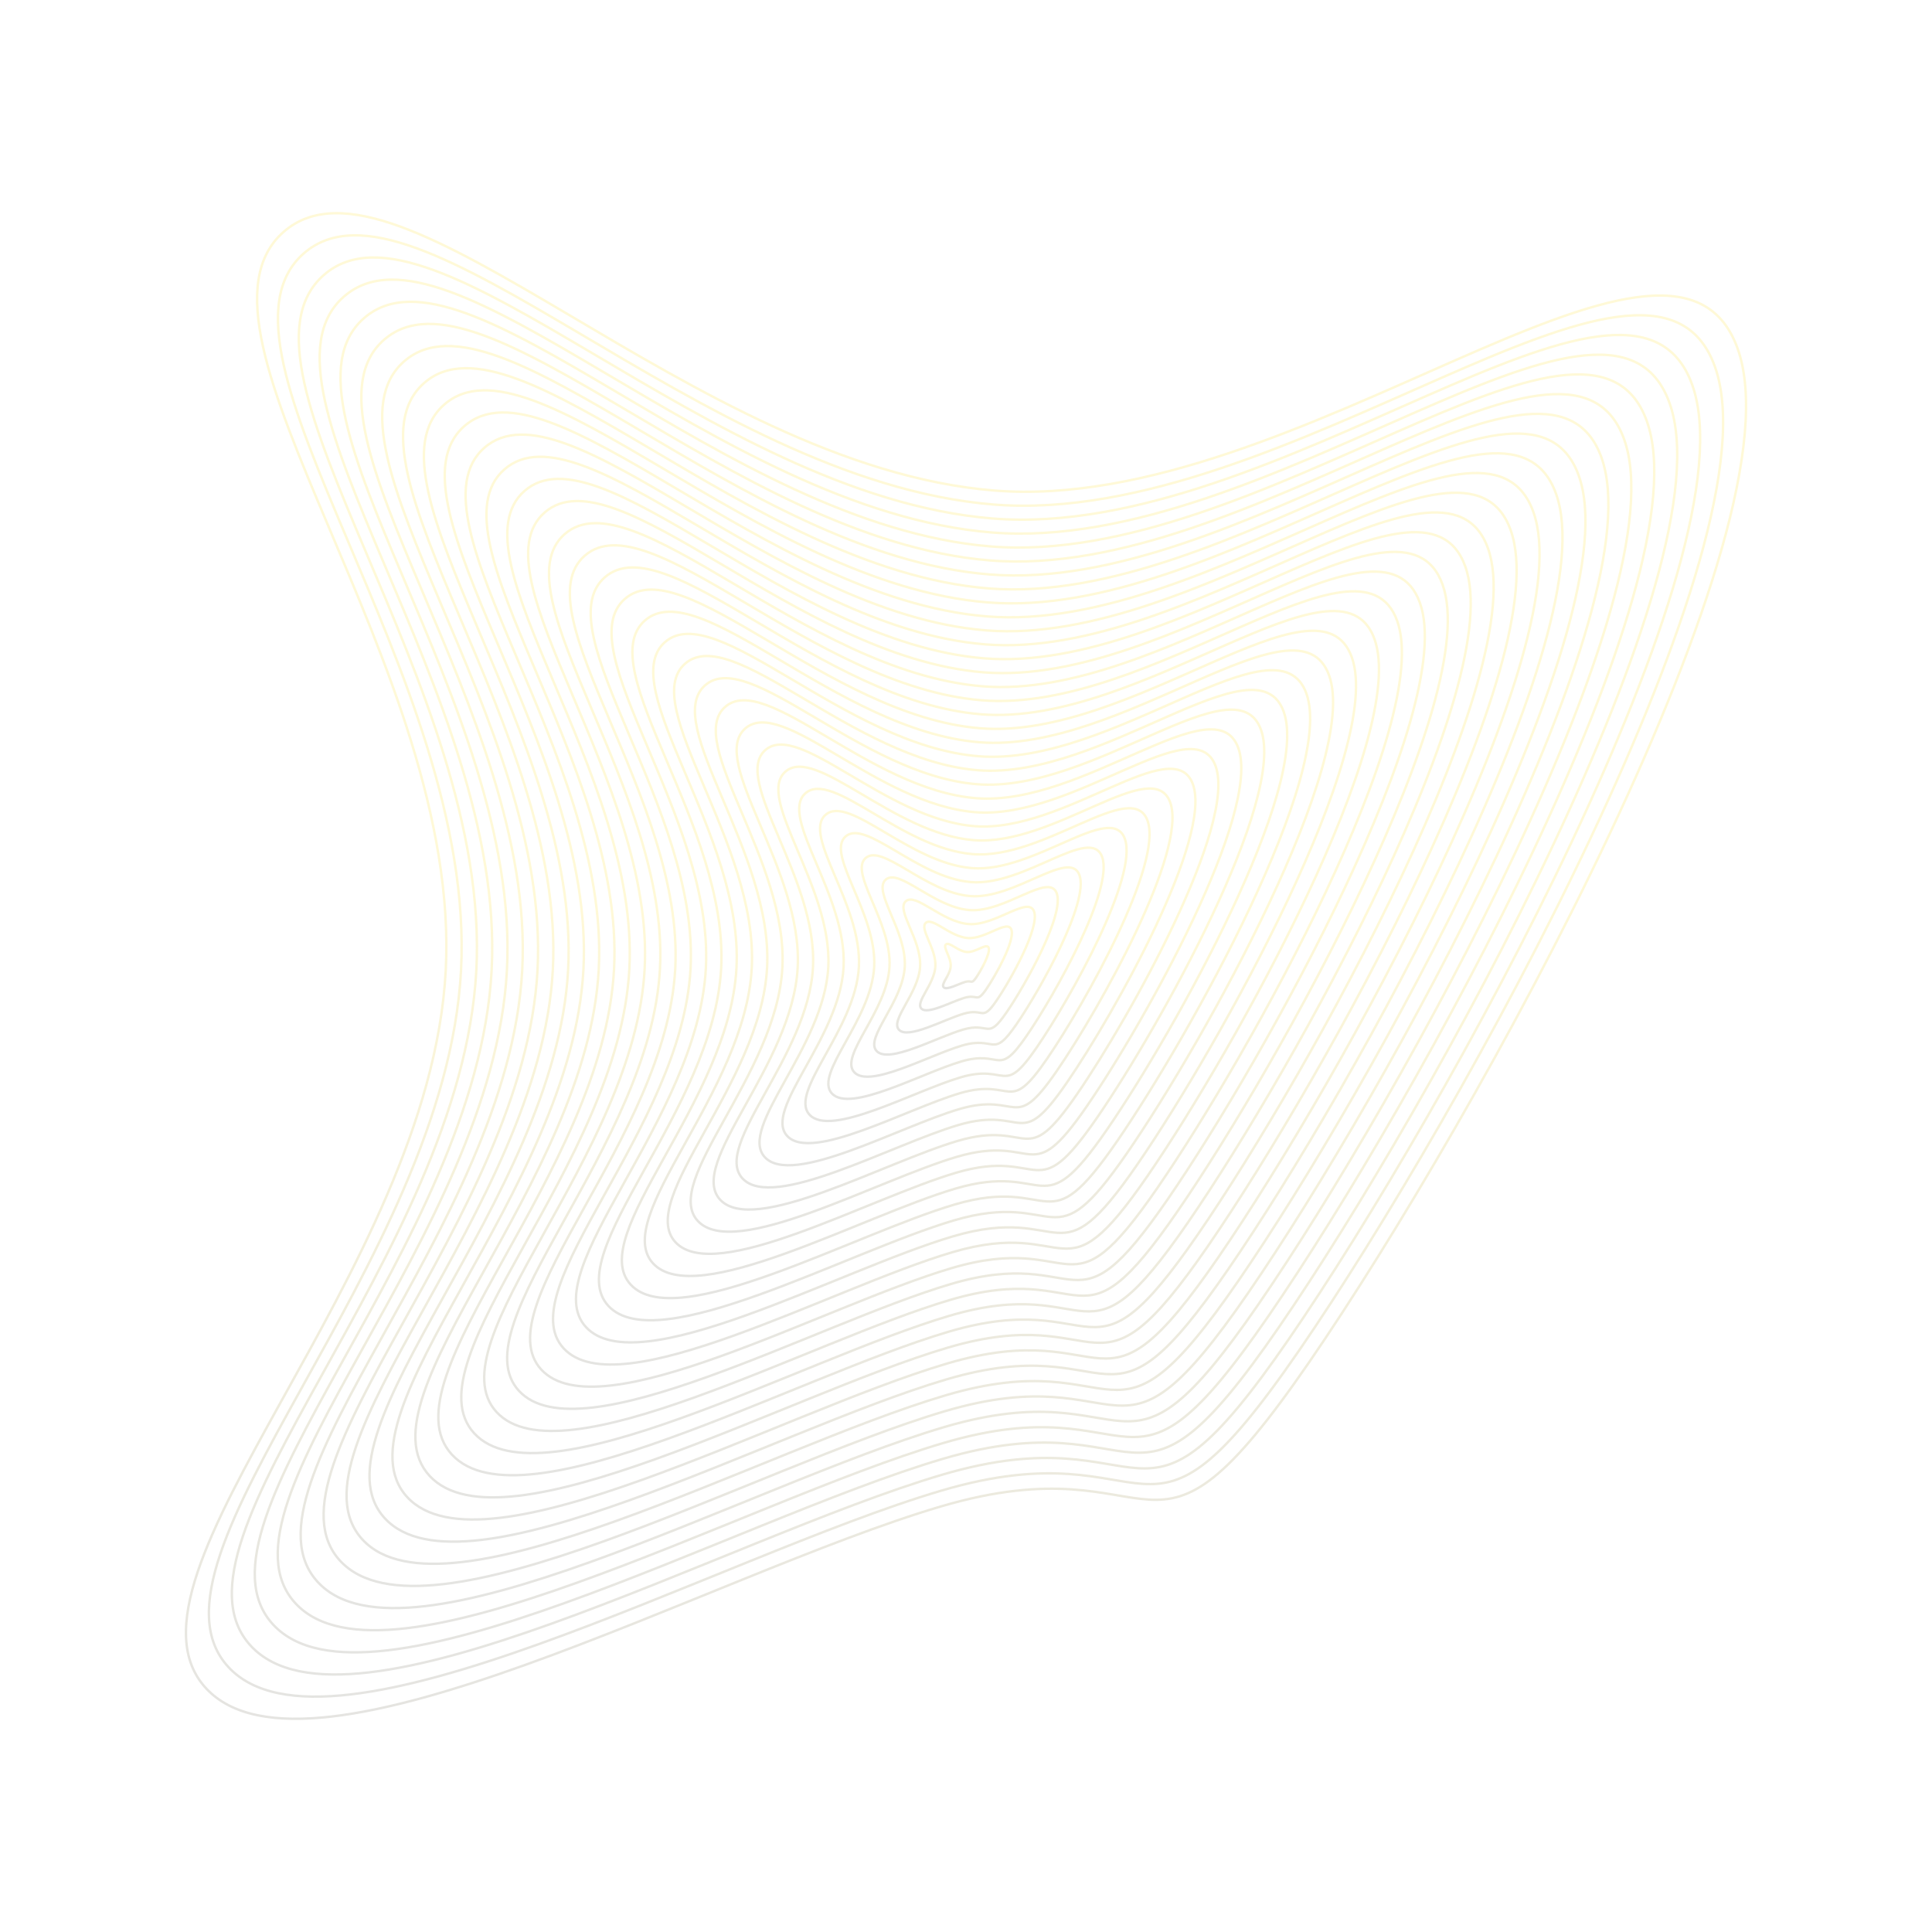 <svg xmlns="http://www.w3.org/2000/svg" version="1.1" xmlns:xlink="http://www.w3.org/1999/xlink" xmlns:svgjs="http://svgjs.dev/svgjs" viewBox="0 0 800 800" opacity="0.16"><defs><linearGradient x1="50%" y1="0%" x2="50%" y2="100%" id="uundulate-grad"><stop stop-color="#ffd700" stop-opacity="1" offset="45%"></stop><stop stop-color="#444444" stop-opacity="1" offset="100%"></stop></linearGradient></defs><g stroke-width="1" stroke="url(#uundulate-grad)" fill="none"><path d="M719.468 144.199C746.592 219.417 610.779 464.245 542.012 564.172C473.245 664.099 484.533 595.745 389.386 623.849C294.24 651.953 127.981 745.298 85.31 699.073C42.638 652.848 177.864 527.611 184.562 401.97C191.261 276.329 70.118 137.424 117.463 95.998C164.808 54.572 286.4 193.085 411.817 203.127C537.235 213.169 692.344 68.982 719.468 144.199C746.592 219.417 610.779 464.245 542.012 564.172 "></path><path d="M710.072 151.723C736.398 224.728 604.58 462.356 537.836 559.344C471.091 656.332 482.046 589.988 389.698 617.265C297.351 644.543 135.982 735.142 94.565 690.276C53.149 645.411 184.397 523.857 190.899 401.912C197.4 279.967 79.821 145.146 125.773 104.939C171.725 64.732 289.741 199.171 411.47 208.918C533.199 218.664 683.745 78.718 710.072 151.723C736.398 224.728 604.58 462.356 537.836 559.344 "></path><path d="M700.675 159.246C726.204 230.04 598.381 460.466 533.659 554.515C468.937 648.564 479.56 584.231 390.011 610.682C300.461 637.133 143.982 724.986 103.821 681.48C63.659 637.974 190.931 520.104 197.235 401.854C203.54 283.604 89.523 152.869 134.083 113.88C178.643 74.892 293.082 205.257 411.122 214.708C529.162 224.159 675.147 88.453 700.675 159.246C726.204 230.04 598.381 460.466 533.659 554.515 "></path><path d="M691.279 166.77C716.01 235.351 592.181 458.576 529.482 549.686C466.783 640.796 477.074 578.473 390.323 604.098C303.572 629.722 151.983 714.83 113.076 672.684C74.17 630.538 197.464 516.351 203.572 401.796C209.679 287.241 99.225 160.592 142.393 122.822C185.56 85.051 296.423 211.342 410.775 220.498C525.126 229.654 666.549 98.189 691.279 166.77C716.01 235.351 592.181 458.576 529.482 549.686 "></path><path d="M681.883 174.294C705.816 240.662 585.982 456.687 525.305 544.858C464.628 633.029 474.588 572.716 390.635 597.514C306.682 622.312 159.984 704.674 122.332 663.888C84.681 623.101 203.997 512.597 209.908 401.738C215.819 290.879 108.928 168.315 150.703 131.763C192.477 95.211 299.764 217.428 410.427 226.289C521.09 235.149 657.95 107.925 681.883 174.294C705.816 240.662 585.982 456.687 525.305 544.858 "></path><path d="M672.487 181.817C695.622 245.973 579.782 454.797 521.128 540.029C462.474 625.261 472.101 566.959 390.947 590.93C309.793 614.901 167.984 694.518 131.588 655.091C95.191 615.664 210.531 508.844 216.244 401.68C221.958 294.516 118.63 176.038 159.013 140.704C199.395 105.371 303.106 223.514 410.08 232.079C517.053 240.644 649.352 117.661 672.487 181.817C695.622 245.973 579.782 454.797 521.128 540.029 "></path><path d="M663.091 189.341C685.428 251.285 573.583 452.908 516.951 535.201C460.32 617.494 469.615 561.202 391.259 584.346C312.903 607.491 175.985 684.363 140.843 646.295C105.702 608.228 217.064 505.091 222.581 401.622C228.097 298.154 128.333 183.761 167.322 149.645C206.312 115.53 306.447 229.6 409.732 237.869C513.017 246.139 640.754 127.397 663.091 189.341C685.428 251.285 573.583 452.908 516.951 535.201 "></path><path d="M653.695 196.864C675.234 256.596 567.384 451.018 512.775 530.372C458.166 609.726 467.129 555.444 391.571 577.763C316.014 600.081 183.985 674.207 150.099 637.499C116.213 600.791 223.598 501.338 228.917 401.564C234.237 301.791 138.035 191.483 175.632 158.587C213.23 125.69 309.788 235.685 409.384 243.66C508.981 251.634 632.155 137.132 653.695 196.864C675.234 256.596 567.384 451.018 512.775 530.372 "></path><path d="M644.299 204.388C665.041 261.907 561.184 449.129 508.598 525.543C456.011 601.958 464.643 549.687 391.884 571.179C319.125 592.67 191.986 664.051 159.354 628.703C126.723 593.354 230.131 497.584 235.254 401.506C240.376 305.428 147.737 199.206 183.942 167.528C220.147 135.849 313.129 241.771 409.037 249.45C504.944 257.129 623.557 146.868 644.299 204.388C665.041 261.907 561.184 449.129 508.598 525.543 "></path><path d="M634.903 211.911C654.847 267.218 554.985 447.239 504.421 520.715C453.857 594.191 462.156 543.93 392.196 564.595C322.235 585.26 199.986 653.895 168.61 619.906C137.234 585.918 236.665 493.831 241.59 401.448C246.515 309.066 157.44 206.929 192.252 176.469C227.065 146.009 316.47 247.857 408.689 255.241C500.908 262.624 614.959 156.604 634.903 211.911C654.847 267.218 554.985 447.239 504.421 520.715 "></path><path d="M625.507 219.435C644.653 272.53 548.785 445.35 500.244 515.886C451.703 586.423 459.67 538.173 392.508 558.011C325.346 577.849 207.987 643.739 177.866 611.11C147.744 578.481 243.198 490.078 247.926 401.391C252.655 312.703 167.142 214.652 200.562 185.41C233.982 156.169 319.812 253.942 408.342 261.031C496.872 268.119 606.36 166.34 625.507 219.435C644.653 272.53 548.785 445.35 500.244 515.886 "></path><path d="M616.11 226.958C634.459 277.841 542.586 443.46 496.067 511.058C449.548 578.655 457.184 532.416 392.82 551.427C328.456 570.439 215.987 633.584 187.121 602.314C158.255 571.044 249.731 486.325 254.263 401.333C258.794 316.34 176.845 222.375 208.872 194.352C240.899 166.328 323.153 260.028 407.994 266.821C492.835 273.614 597.762 176.076 616.11 226.958C634.459 277.841 542.586 443.46 496.067 511.058 "></path><path d="M606.714 234.482C624.265 283.152 536.387 441.57 491.89 506.229C447.394 570.888 454.698 526.658 393.132 544.844C331.567 563.029 223.988 623.428 196.377 593.518C168.766 563.607 256.265 482.571 260.599 401.275C264.934 319.978 186.547 230.098 217.182 203.293C247.817 176.488 326.494 266.114 407.647 272.612C488.799 279.109 589.164 185.812 606.714 234.482C624.265 283.152 536.387 441.57 491.89 506.229 "></path><path d="M597.318 242.005C614.071 288.463 530.187 439.681 487.714 501.4C445.24 563.12 452.211 520.901 393.444 538.26C334.678 555.618 231.988 613.272 205.632 584.721C179.276 556.171 262.798 478.818 266.936 401.217C271.073 323.615 196.249 237.82 225.492 212.234C254.734 186.648 329.835 272.2 407.299 278.402C484.763 284.604 580.565 195.547 597.318 242.005C614.071 288.463 530.187 439.681 487.714 501.4 "></path><path d="M587.922 249.529C603.877 293.775 523.988 437.791 483.537 496.572C443.086 555.353 449.725 515.144 393.757 531.676C337.788 548.208 239.989 603.116 214.888 575.925C189.787 548.734 269.332 475.065 273.272 401.159C277.212 327.253 205.952 245.543 233.802 221.175C261.652 196.807 333.176 278.285 406.951 284.192C480.726 290.099 571.967 205.283 587.922 249.529C603.877 293.775 523.988 437.791 483.537 496.572 "></path><path d="M578.526 257.053C593.684 299.086 517.788 435.902 479.36 491.743C440.931 547.585 447.239 509.387 394.069 525.092C340.899 540.798 247.99 592.96 224.144 567.129C200.298 541.297 275.865 471.312 279.608 401.101C283.352 330.89 215.654 253.266 242.112 230.117C268.569 206.967 336.517 284.371 406.604 289.983C476.69 295.595 563.368 215.019 578.526 257.053C593.684 299.086 517.788 435.902 479.36 491.743 "></path><path d="M569.13 264.576C583.49 304.397 511.589 434.012 475.183 486.915C438.777 539.817 444.753 503.63 394.381 518.508C344.009 533.387 255.99 582.805 233.399 558.333C210.808 533.861 282.398 467.558 285.945 401.043C289.491 334.527 225.357 260.989 250.422 239.058C275.486 217.127 339.859 290.457 406.256 295.773C472.654 301.09 554.77 224.755 569.13 264.576C583.49 304.397 511.589 434.012 475.183 486.915 "></path><path d="M559.734 272.1C573.296 309.709 505.39 432.123 471.006 482.086C436.623 532.05 442.266 497.872 394.693 511.925C347.12 525.977 263.991 572.649 242.655 549.536C221.319 526.424 288.932 463.805 292.281 400.985C295.631 338.165 235.059 268.712 258.732 247.999C282.404 227.286 343.2 296.543 405.909 301.564C468.618 306.585 546.172 234.491 559.734 272.1C573.296 309.709 505.39 432.123 471.006 482.086 "></path><path d="M550.338 279.623C563.102 315.02 499.19 430.233 466.829 477.258C434.468 524.282 439.78 492.115 395.005 505.341C350.231 518.566 271.991 562.493 251.91 540.74C231.83 518.987 295.465 460.052 298.618 400.927C301.77 341.802 244.762 276.435 267.041 256.94C289.321 237.446 346.541 302.628 405.561 307.354C464.581 312.08 537.573 244.227 550.338 279.623C563.102 315.02 499.19 430.233 466.829 477.258 "></path><path d="M540.942 287.147C552.908 320.331 492.991 428.343 462.653 472.429C432.314 516.514 437.294 486.358 395.317 498.757C353.341 511.156 279.992 552.337 261.166 531.944C242.34 511.551 301.999 456.299 304.954 400.869C307.909 345.439 254.464 284.157 275.351 265.881C296.239 247.605 349.882 308.714 405.214 313.144C460.545 317.575 528.975 253.962 540.942 287.147C552.908 320.331 492.991 428.343 462.653 472.429 "></path><path d="M531.545 294.67C542.714 325.642 486.791 426.454 458.476 467.6C430.16 508.747 434.808 480.601 395.63 492.173C356.452 503.746 287.992 542.181 270.422 523.148C252.851 504.114 308.532 452.545 311.29 400.811C314.049 349.077 264.166 291.88 283.661 274.823C303.156 257.765 353.223 314.8 404.866 318.935C456.509 323.07 520.377 263.698 531.545 294.67C542.714 325.642 486.791 426.454 458.476 467.6 "></path><path d="M522.149 302.194C532.52 330.954 480.592 424.564 454.299 462.772C428.006 500.979 432.321 474.844 395.942 485.589C359.562 496.335 295.993 532.026 279.677 514.351C263.362 496.677 315.066 448.792 317.627 400.753C320.188 352.714 273.869 299.603 291.971 283.764C310.074 267.925 356.565 320.886 404.518 324.725C452.472 328.565 511.778 273.434 522.149 302.194C532.52 330.954 480.592 424.564 454.299 462.772 "></path><path d="M512.753 309.717C522.326 336.265 474.393 422.675 450.122 457.943C425.851 493.211 429.835 469.086 396.254 479.006C362.673 488.925 303.993 521.87 288.933 505.555C273.872 489.24 321.599 445.039 323.963 400.695C326.327 356.352 283.571 307.326 300.281 292.705C316.991 278.084 359.906 326.971 404.171 330.515C448.436 334.06 503.18 283.17 512.753 309.717C522.326 336.265 474.393 422.675 450.122 457.943 "></path><path d="M503.357 317.241C512.133 341.576 468.193 420.785 445.945 453.115C423.697 485.444 427.349 463.329 396.566 472.422C365.783 481.514 311.994 511.714 298.188 496.759C284.383 481.804 328.132 441.286 330.3 400.637C332.467 359.989 293.274 315.049 308.591 301.646C323.908 288.244 363.247 333.057 403.823 336.306C444.4 339.555 494.582 292.906 503.357 317.241C512.133 341.576 468.193 420.785 445.945 453.115 "></path><path d="M493.961 324.765C501.939 346.887 461.994 418.896 441.768 448.286C421.543 477.676 424.863 457.572 396.878 465.838C368.894 474.104 319.995 501.558 307.444 487.963C294.894 474.367 334.666 437.532 336.636 400.579C338.606 363.626 302.976 322.772 316.901 310.588C330.826 298.404 366.588 339.143 403.476 342.096C440.363 345.05 485.983 302.642 493.961 324.765C501.939 346.887 461.994 418.896 441.768 448.286 "></path><path d="M484.565 332.288C491.745 352.199 455.795 417.006 437.591 443.457C419.388 469.909 422.376 451.815 397.19 459.254C372.005 466.694 327.995 491.402 316.7 479.166C305.404 466.93 341.199 433.779 342.972 400.521C344.746 367.264 312.678 330.494 325.211 319.529C337.743 308.563 369.929 345.228 403.128 347.887C436.327 350.545 477.385 312.377 484.565 332.288C491.745 352.199 455.795 417.006 437.591 443.457 "></path><path d="M475.169 339.812C481.551 357.51 449.595 415.117 433.415 438.629C417.234 462.141 419.89 446.058 397.503 452.67C375.115 459.283 335.996 481.246 325.955 470.37C315.915 459.494 347.733 430.026 349.309 400.464C350.885 370.901 322.381 338.217 333.521 328.47C344.661 318.723 373.271 351.314 402.781 353.677C432.291 356.04 468.787 322.113 475.169 339.812C481.551 357.51 449.595 415.117 433.415 438.629 "></path><path d="M465.773 347.335C471.357 362.821 443.396 413.227 429.238 433.8C415.08 454.373 417.404 440.3 397.815 446.087C378.226 451.873 343.996 471.091 335.211 461.574C326.425 452.057 354.266 426.273 355.645 400.406C357.024 374.538 332.083 345.94 341.831 337.411C351.578 328.883 376.612 357.4 402.433 359.467C428.254 361.535 460.188 331.849 465.773 347.335C471.357 362.821 443.396 413.227 429.238 433.8 "></path><path d="M456.377 354.859C461.163 368.132 437.196 411.337 425.061 428.972C412.926 446.606 414.918 434.543 398.127 439.503C381.336 444.462 351.997 460.935 344.466 452.778C336.936 444.62 360.8 422.519 361.982 400.348C363.164 378.176 341.786 353.663 350.141 346.353C358.495 339.042 379.953 363.486 402.085 365.258C424.218 367.03 451.59 341.585 456.377 354.859C461.163 368.132 437.196 411.337 425.061 428.972 "></path><path d="M446.981 362.382C450.969 373.444 430.997 409.448 420.884 424.143C410.771 438.838 412.431 428.786 398.439 432.919C384.447 437.052 359.997 450.779 353.722 443.981C347.447 437.184 367.333 418.766 368.318 400.29C369.303 381.813 351.488 361.386 358.45 355.294C365.413 349.202 383.294 369.571 401.738 371.048C420.182 372.525 442.992 351.321 446.981 362.382C450.969 373.444 430.997 409.448 420.884 424.143 "></path><path d="M437.584 369.906C440.775 378.755 424.798 407.558 416.707 419.314C408.617 431.071 409.945 423.029 398.751 426.335C387.558 429.642 367.998 440.623 362.978 435.185C357.957 429.747 373.866 415.013 374.654 400.232C375.442 385.451 361.19 369.109 366.76 364.235C372.33 359.361 386.635 375.657 401.39 376.838C416.145 378.02 434.393 361.057 437.584 369.906C440.775 378.755 424.798 407.558 416.707 419.314 "></path><path d="M428.188 377.429C430.582 384.066 418.598 405.669 412.531 414.486C406.463 423.303 407.459 417.272 399.064 419.751C390.668 422.231 375.998 430.467 372.233 426.389C368.468 422.31 380.4 411.26 380.991 400.174C381.582 389.088 370.893 376.831 375.07 373.176C379.248 369.521 389.976 381.743 401.043 382.629C412.109 383.515 425.795 370.792 428.188 377.429C430.582 384.066 418.598 405.669 412.531 414.486 "></path><path d="M418.792 384.953C420.388 389.377 412.399 403.779 408.354 409.657C404.309 415.535 404.973 411.514 399.376 413.168C393.779 414.821 383.999 420.312 381.489 417.593C378.979 414.873 386.933 407.507 387.327 400.116C387.721 392.725 380.595 384.554 383.38 382.118C386.165 379.681 393.318 387.829 400.695 388.419C408.073 389.01 417.197 380.528 418.792 384.953C420.388 389.377 412.399 403.779 408.354 409.657 "></path><path d="M409.396 392.476C410.194 394.689 406.199 401.89 404.177 404.829C402.154 407.768 402.486 405.757 399.688 406.584C396.889 407.41 391.999 410.156 390.744 408.796C389.489 407.437 393.467 403.753 393.664 400.058C393.861 396.363 390.298 392.277 391.69 391.059C393.083 389.84 396.659 393.914 400.348 394.21C404.036 394.505 408.598 390.264 409.396 392.476C410.194 394.689 406.199 401.89 404.177 404.829 "></path></g></svg>